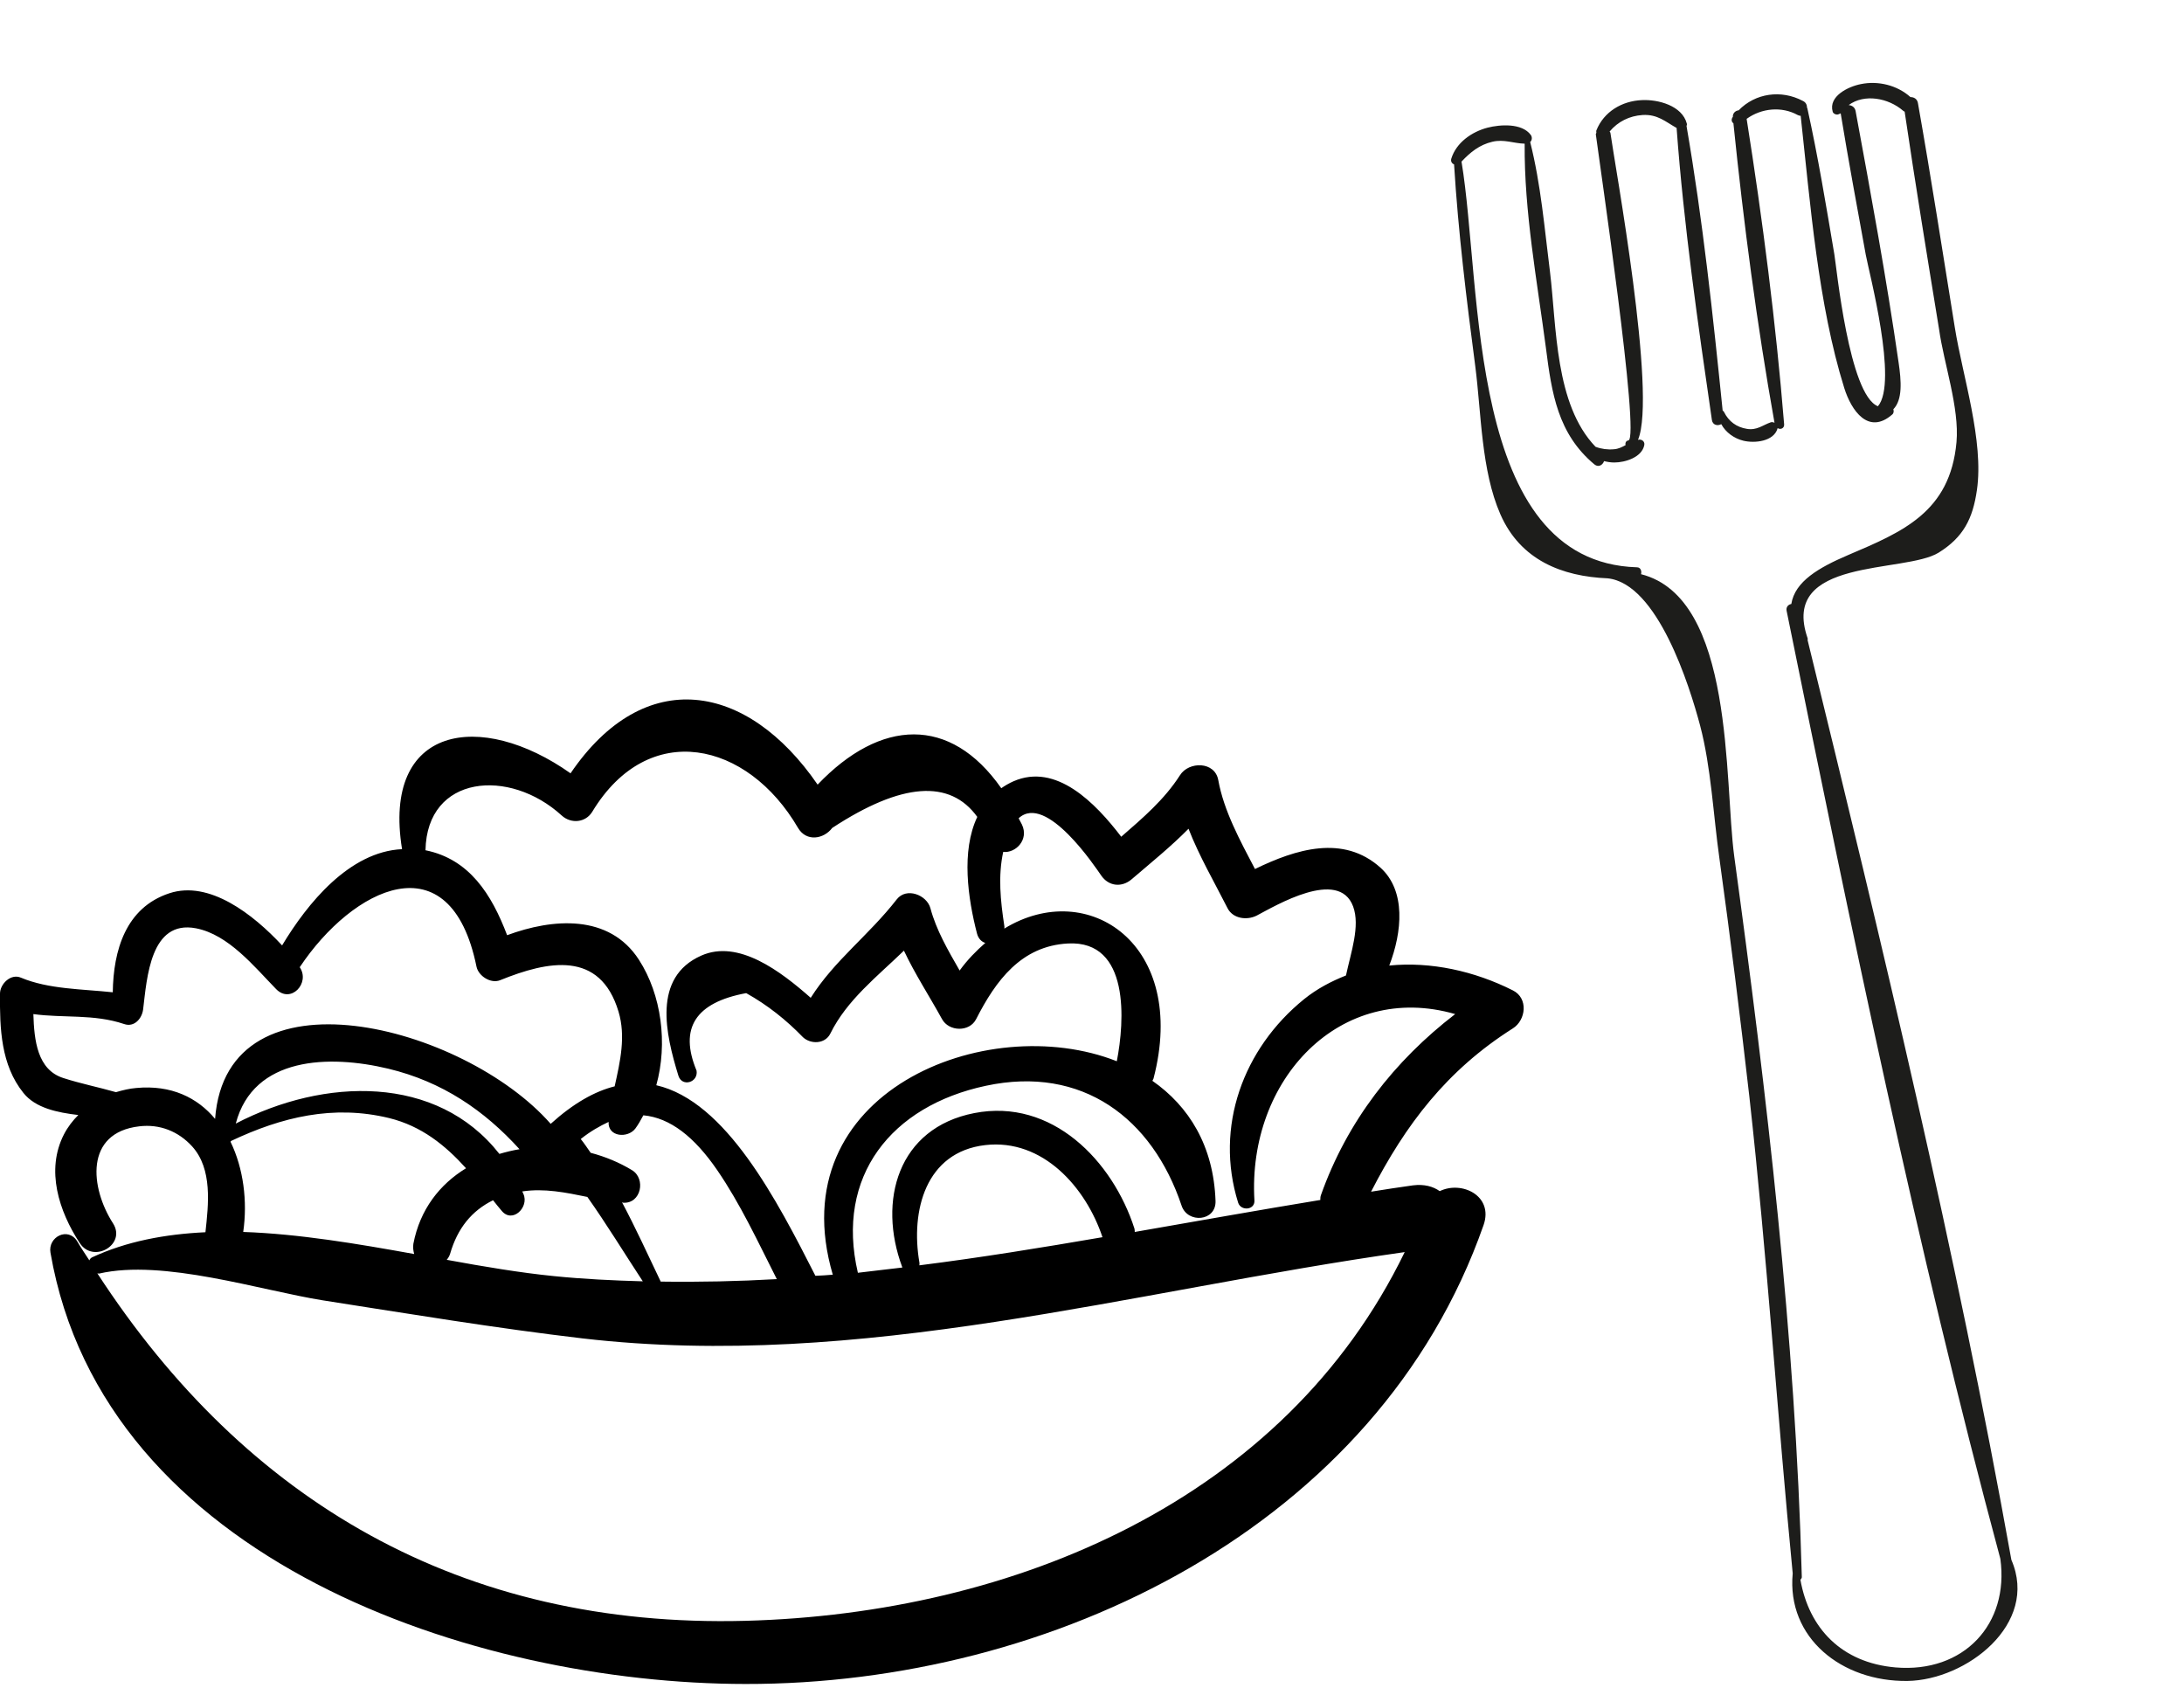 <?xml version="1.0" encoding="utf-8"?>
<!-- Generator: Adobe Illustrator 18.1.1, SVG Export Plug-In . SVG Version: 6.00 Build 0)  -->
<svg version="1.1" id="Capa_1" xmlns="http://www.w3.org/2000/svg" xmlns:xlink="http://www.w3.org/1999/xlink" x="0px" y="0px"
	 viewBox="0 0 792 612" enable-background="new 0 0 792 612" xml:space="preserve">
<g>
	<path d="M548.6,359.1c-13.9-7-29.7-10.5-44.8-9c4.7-12.2,6.1-27.1-3.2-35.5c-13.5-12.1-30.7-6.7-45.5,0.5
		c-5.4-10.3-11.3-21.1-13.3-32.2c-1.2-6.9-10.7-6.9-13.9-1.8c-5.7,8.9-13.5,15.5-21.3,22.3c-9.4-12.3-23.6-26.9-39.1-20.1
		c-1.6,0.7-3.1,1.6-4.4,2.5c-18.5-26.4-43.8-25.2-66.6-1.3c-25.5-37.1-62.8-43.5-89.6-4.1c-32.5-23-68.4-17.5-61.1,27.5
		c-19.1,0.9-34.3,19.6-43.5,34.9c-10.5-11.3-26.4-23.7-40.9-18.9c-15.8,5.2-20.3,20.7-20.5,35.9c-11.2-1.2-23.3-1.1-33.3-5.3
		c-3.7-1.6-7.6,2.3-7.6,5.8c-0.1,12.6,0.3,25.8,8.5,36c4.4,5.5,12.3,7.1,19.9,8c-2,2-3.8,4.3-5.2,7c-6.7,13-1.8,27.9,5.7,39.4
		c4.9,7.6,17,0.6,12.1-7.1c-8.3-12.9-10.4-32.9,9.5-35.2c7.4-0.9,14.2,1.8,19.2,7.3c7.4,8.2,5.9,21,4.8,31.1
		c-14.7,0.7-28.6,3.3-41.1,9.1c-0.6,0.3-0.8,0.7-1,1.1c-1.5-2.3-3-4.5-4.4-6.9c-3.3-5.4-10.7-1.6-9.7,4.1
		c19.3,111.8,153.9,156.3,252,156.4c111,0.2,229.4-57,267.7-166.4c3.7-10.6-7.9-16.2-15.9-12.3c-2.4-1.7-5.6-2.6-9.7-2.1
		c-5.1,0.7-10.2,1.5-15.2,2.3c12.5-24.3,27.4-44,51.4-59.2C553.4,369.9,554.3,361.9,548.6,359.1z M203.7,295.7
		c3.4,3.1,8.7,2.6,11.1-1.4c20.4-33.7,56.3-25.5,74.6,5.9c3,5.1,9.3,4.1,12.4,0c25.2-16.5,42.7-17.7,52.6-4
		c-5.9,12.4-3.4,29.6-0.1,42.3c0.5,1.9,1.7,3,3,3.4c-3.2,2.8-6.4,6-9.3,10c-4.2-7.3-8.5-14.7-10.6-22.6c-1.3-4.8-8.7-7.7-12.2-3.2
		c-10.2,13.1-22.6,22.1-31.2,35.7c-10.9-9.6-26.2-21.3-39.7-15.3c-17.8,7.9-12.9,28.5-8.3,43.5c1.3,4.3,7.3,2.5,6.6-1.8
		c-6.4-15.4-0.4-24.7,18-28.1c7.7,4.3,14.5,9.7,20.6,16c2.8,2.6,8,2.5,9.9-1.3c6-12.2,17-20.7,26.7-30.1c4,8.5,9.3,16.6,13.8,24.8
		c2.5,4.6,10,4.8,12.4,0c7.1-13.9,16.3-26.5,33.3-27.4c22.6-1.2,20.5,28.4,17.7,42.7c-47.3-18.7-122.4,11.3-103,77.4
		c-2.1,0.2-4.2,0.3-6.3,0.4c-13.9-27.3-32.4-63.3-57.7-69.1c4.2-15.1,1.9-32.8-6.3-45.5c-10.8-16.7-31.3-15-47.8-8.9
		c-5.6-14.8-13.7-27.6-29.6-30.8C154.8,280.9,184.8,278.4,203.7,295.7z M150.2,454.7c-20.5-3.7-41.7-7.3-62-8
		c1.6-11.1,0.1-23-4.6-32.7c0.1-0.1,0.1-0.2,0.2-0.3c18.4-8.7,37.1-13.2,57.3-8.3c11.8,2.9,20.4,9.9,27.9,18.2
		c-9.5,5.8-16.7,14.9-19.1,27.4C149.7,452.4,149.9,453.6,150.2,454.7z M85.5,407.4c6.4-24.4,34-25,55.3-19.9
		c19.6,4.7,34.8,15.1,47.6,29.2c-2.5,0.4-4.9,1-7.3,1.7C158.4,389.5,117.6,390.7,85.5,407.4z M163.2,454.7
		c2.7-9.4,7.9-15.7,15.6-19.5c1,1.3,2.1,2.6,3.1,3.8c3.9,4.8,10.1-1.3,7.9-6.1c-0.1-0.3-0.3-0.6-0.4-0.9c8-1.2,15.8,0.4,23.6,2
		c7,9.9,13.4,20.4,20.1,30.6c-10.7-0.3-21.5-0.8-32.3-1.9c-12-1.2-25.2-3.4-38.8-5.9C162.5,456.2,162.9,455.6,163.2,454.7z
		 M225.6,436c0.2,0,0.3,0,0.4,0.1c6.5,0.4,8.3-8.7,3.2-11.8c-4.6-2.8-9.7-4.9-15-6.3c-1.2-1.7-2.3-3.4-3.6-5
		c3.5-2.8,6.9-4.7,10.1-6.2c-0.3,5.5,7,6,9.7,2.4c1.1-1.5,2-3.1,2.9-4.8c9.7,0.9,18.5,7.8,26.8,19.9c8.5,12.4,14.8,26.1,21.6,39.5
		c-14,0.8-28,1.1-42.1,0.9C235,455.1,230.6,445.4,225.6,436z M49.4,394.5c-2.5,0.2-4.9,0.8-7.3,1.5c0,0,0,0-0.1,0
		c-6.3-1.8-12.8-3.1-19-5.1c-9.5-3-10.6-13.7-10.9-23.2c10.9,1.5,21.9-0.1,32.9,3.6c3.7,1.3,6.5-2,6.9-5.3
		c1.4-11.4,2.6-32.6,19.2-29.4c11.8,2.3,21.1,13.9,29,22c5.3,5.5,12.5-2.1,8.6-7.9c19.1-28.7,54.6-46.7,64.1-0.2
		c0.7,3.4,5.2,6.3,8.6,4.9c17.3-7,36.2-10.9,42.9,11.4c2.7,9,0.6,18.1-1.4,27.1c-7.2,1.8-14.9,6.1-23.2,13.6
		c-31.5-35.9-117.5-58.2-121.7-1.8C71.6,398,62.1,393.3,49.4,394.5z M509.4,454c-43.6,89.9-141.6,131.1-239.1,133.7
		c-103,2.7-181.2-43.3-235-126c0.2,0,0.4,0.1,0.6,0.1c23.2-5.4,58.6,6.1,81.2,9.7c31.4,4.9,62.7,10.1,94.2,13.8
		C312.3,497,410.2,468,509.4,454z M357.3,415.2c20.9-2.4,36.5,15.4,42.5,33.4c-22.1,3.8-44.2,7.4-66.4,10.2c0-0.3,0.1-0.7,0-1.1
		C330.2,439.1,335.6,417.7,357.3,415.2z M479,433.4c-0.2,0.6-0.2,1.1-0.2,1.7c-22.5,3.7-44.9,7.7-67.3,11.6c0-0.4,0-0.8-0.1-1.2
		c-7.9-24.6-29.9-47.4-58.1-41.9c-27.7,5.4-35.1,31.8-26.1,55.9c0,0,0,0,0,0.1c-5.4,0.6-10.8,1.3-16.1,1.9
		c-8.2-35,12.1-60.5,46.4-67.8c35-7.5,60.4,11.8,71,43.5c2.2,6.5,12.5,5.7,12.3-1.7c-0.7-20.1-9.7-34.4-22.9-43.6
		c0.1-0.3,0.3-0.5,0.4-0.8c12.7-48.6-23.7-73-54.1-54.4c0-0.3,0.1-0.6,0-1c-1.4-9.1-2.3-18.1-0.4-26.8c4.5,0.5,9.4-4.4,6.8-9.9
		c-0.4-0.8-0.8-1.5-1.2-2.3c10-9.3,28,18,29.9,20.7c2.7,4,7.5,4.5,11.1,1.4c7.1-6.1,14.2-11.8,20.6-18.3c3.9,10,9.5,19.6,14.1,28.7
		c1.9,3.9,7,4.6,10.6,2.8c6.7-3.5,29.8-17.4,35-3.3c2.6,7.1-0.8,16.6-2.6,25c-5.3,2.1-10.5,4.8-15.2,8.6
		c-22.1,17.9-32.5,46.3-23.9,73.8c1,3.1,6.1,2.7,5.9-0.8c-2.6-43.9,31.2-79.6,72.8-67.6C505.6,384.7,488.5,406.6,479,433.4z"/>
</g>
<g>
	<path fill="#1D1D1B" d="M708.9,118.8c-4.4-27.2-8.6-54.4-13.4-81.5c-0.3-1.5-1.5-2.1-2.7-2.1c-4.8-4.3-11.7-6-18-4.7
		c-4.6,0.9-11.8,4.4-10.2,10c0.2,0.8,1.5,1.3,2.2,0.9c0.2-0.1,0.5-0.2,0.7-0.3c2.8,17.1,6,34.2,9.1,51.3c1.2,6.5,11.8,46.3,4.4,54.9
		c-10.5-4.1-15-50.5-15.8-55.1c-3-17.7-5.9-35.4-9.8-53c0-0.1-0.1-0.1-0.1-0.1c0-1-0.4-2-1.5-2.5c-7.9-4.2-17.3-2.8-23.3,3.4
		c-1.1,0.1-2.2,1-2.1,2.4l0,0c0,0-0.1,0.1-0.1,0.1c-0.6,0.9-0.3,1.8,0.3,2.2c3.7,36.2,8.5,72.8,14.9,108.6c-0.4-0.2-0.8-0.3-1.3-0.2
		c-3.1,1.1-5.1,3-8.7,2.4c-3.8-0.6-6.6-2.7-8.3-6.1c-0.1-0.3-0.3-0.4-0.5-0.5c-3.5-34.4-7.2-69.1-13.1-103.2
		c0.1-0.3,0.2-0.6,0.1-0.9c-1.7-6.5-10.4-8.8-16.3-8.5c-7.2,0.3-13.8,4.2-16.5,11c-0.1,0.3,0,0.5,0,0.8c0,0.2-0.2,0.3-0.2,0.6
		c1.2,9.5,16.2,110.4,11.8,111c-0.9,0.1-1.2,1-1,1.7c-1.3,0.7-2.6,1.4-4.3,1.5c-2.2,0.2-4.5-0.1-6.6-0.9
		c-14.8-15.4-14.1-43.6-16.5-63.3c-2-15.8-3.3-31.8-7.2-47.2c0.7-0.6,0.8-1.8,0.2-2.6c-3.2-4.3-11-3.8-15.7-2.6
		c-5.7,1.5-11.3,5.4-13.1,11.2c-0.3,1,0.2,1.8,1,2.1c1.5,24.5,4.5,48.9,7.7,73.3c2.2,17,2.1,37.6,9.1,53.6
		c7.3,16.6,22.3,22.5,38.9,23.2c18.1,1.9,29.7,39,33.5,53.3c4,15.1,4.8,32.5,7,48.1c4,28.9,7.6,57.8,10.9,86.7
		c6.4,57.5,10.1,115.1,15.7,172.7c-2.2,23.4,17.8,39.3,41.6,39c21.3-0.3,47.8-20.6,37.7-43.9c-20-111.6-46.9-223.3-73.9-333.5
		c0-0.2,0.1-0.4,0-0.7c-10.2-29.4,35.1-23.4,47.5-31c9-5.6,12.4-12.3,13.9-22.7C719.5,159.9,711.7,136.3,708.9,118.8z M709.5,160.3
		c-2.3,25.5-19.7,32.6-39.4,41c-10.5,4.5-19.2,9.5-20.5,17.7c-1.1,0.2-2,1.1-1.7,2.5c23.3,114.6,47.1,230.7,77.5,343.7
		c3.3,23.7-13.3,41.5-38,39.4c-19.6-1.7-31.4-14.2-34.5-31.8c0.3-0.3,0.6-0.7,0.5-1.2c-2.3-87.2-12.7-174.7-24.5-261.1
		c-3.7-27.4,0.2-93.7-33.8-102.3c0.3-1.1-0.1-2.5-1.5-2.5c-61.9-1.9-56-101.7-63.6-147.1c3.2-3.4,6.5-6.1,11.2-7.2
		c4.2-1,7.7,0.6,11.7,0.7c-0.2,24.6,4.5,49.7,7.7,74c2.1,16.5,4.3,31.2,17.6,42.3c1.5,1.2,3,0.2,3.5-1.2c1.2,0.3,2.4,0.5,3.7,0.5
		c4,0,10.1-1.9,10.9-6.4c0.2-1.4-1.2-2.2-2.3-1.8c6.9-16.4-8.4-99.7-10-111.3c0-0.2-0.2-0.3-0.3-0.5c3-3.6,7.2-5.7,12-6
		c5.4-0.3,8.2,2.4,12.3,4.7c2.6,35.3,7.7,70.8,12.8,105.9c0.3,1.9,2.1,2.2,3.4,1.5c1.6,3,4.7,5.2,8,6c4.1,1,11,0.3,12.4-4.4
		c0-0.1,0-0.1,0-0.2c0.9,0.7,2.5,0.2,2.4-1.3c-3-36.9-7.8-74.2-13.6-110.8c5.4-3.9,12.7-4.6,18.5-1.4c0.4,0.2,0.8,0.3,1.1,0.3
		c3.5,31.9,6.3,68.3,15.8,98.7c2.6,8.3,8.8,17.1,17.4,9.6c0.6-0.5,0.6-1.3,0.4-1.9c3.4-3.5,2.9-10.2,1.9-17
		c-4.4-30.5-10-60.9-15.6-91.2c-0.3-1.4-1.4-2-2.5-2.1c5.7-4.2,14.4-2.6,19.8,2.1c0.2,0.1,0.3,0.2,0.5,0.3
		c3.9,26.4,8.2,52.7,12.5,79C704.9,131.7,710.6,147.9,709.5,160.3z"/>
</g>
</svg>
